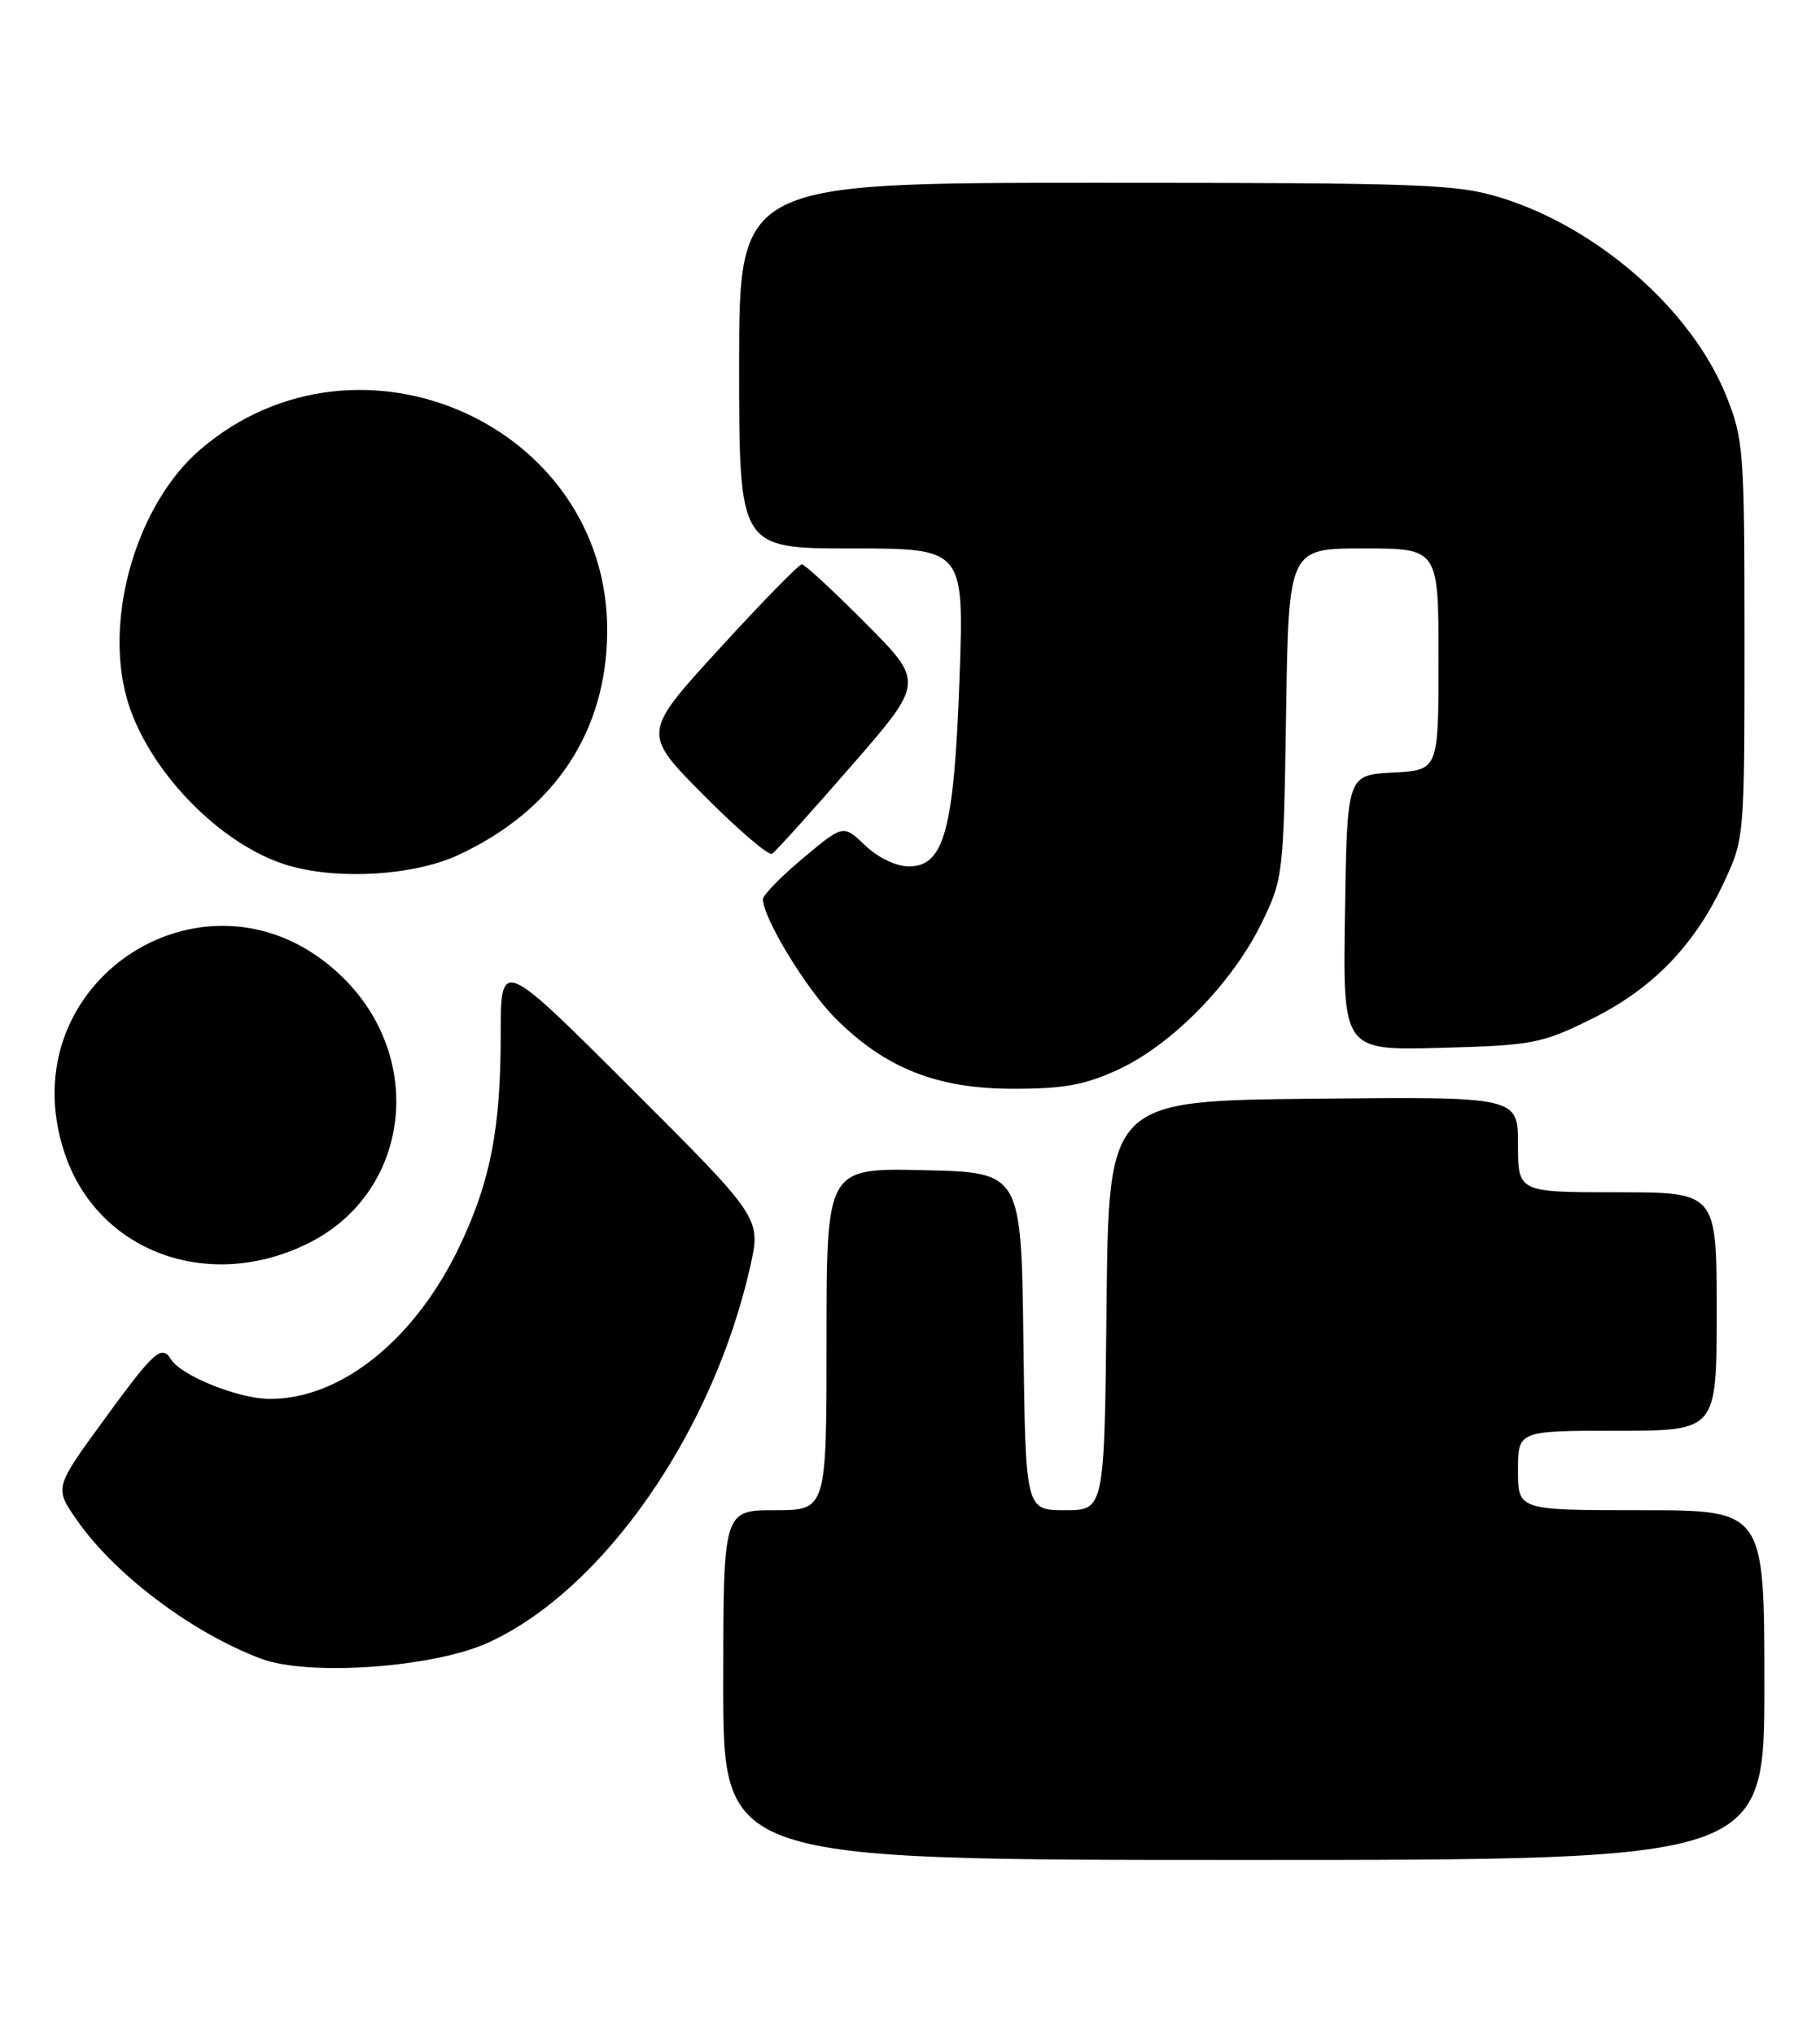 <?xml version="1.0" encoding="UTF-8" standalone="no"?>
<!DOCTYPE svg PUBLIC "-//W3C//DTD SVG 1.1//EN" "http://www.w3.org/Graphics/SVG/1.1/DTD/svg11.dtd" >
<svg xmlns="http://www.w3.org/2000/svg" xmlns:xlink="http://www.w3.org/1999/xlink" version="1.1" viewBox="0 0 229 256">
 <g >
 <path fill="currentColor"
d=" M 222.00 212.00 C 222.00 190.00 222.00 190.00 206.50 190.00 C 191.00 190.00 191.00 190.00 191.00 185.00 C 191.00 180.00 191.00 180.00 203.50 180.00 C 216.00 180.00 216.00 180.00 216.00 165.00 C 216.00 150.00 216.00 150.00 203.50 150.00 C 191.00 150.00 191.00 150.00 191.00 143.98 C 191.00 137.97 191.00 137.97 165.25 138.23 C 139.50 138.50 139.50 138.50 139.23 164.25 C 138.97 190.00 138.97 190.00 134.00 190.00 C 129.04 190.00 129.04 190.00 128.77 168.75 C 128.50 147.50 128.50 147.50 116.25 147.22 C 104.00 146.94 104.00 146.94 104.00 168.47 C 104.00 190.00 104.00 190.00 97.50 190.00 C 91.00 190.00 91.00 190.00 91.00 212.00 C 91.00 234.00 91.00 234.00 156.50 234.00 C 222.00 234.00 222.00 234.00 222.00 212.00 Z  M 61.45 206.65 C 75.90 200.04 89.69 180.23 94.39 159.37 C 95.77 153.24 95.77 153.24 79.38 136.88 C 63.00 120.52 63.00 120.52 63.00 130.21 C 63.00 141.90 61.73 148.51 57.93 156.57 C 52.35 168.42 43.00 176.00 33.97 176.00 C 30.06 176.00 22.79 173.09 21.51 171.01 C 20.34 169.12 19.38 169.99 13.11 178.59 C 6.85 187.17 6.85 187.17 9.63 191.18 C 14.40 198.07 24.11 205.39 32.84 208.68 C 38.81 210.92 54.56 209.81 61.45 206.65 Z  M 38.82 156.40 C 51.57 150.05 53.69 133.19 43.02 122.86 C 26.56 106.91 0.84 123.31 8.14 145.10 C 12.29 157.51 26.26 162.66 38.82 156.40 Z  M 140.79 134.52 C 147.47 131.41 155.01 123.71 158.67 116.27 C 161.46 110.58 161.50 110.20 161.82 89.75 C 162.14 69.00 162.14 69.00 171.57 69.00 C 181.00 69.00 181.00 69.00 181.00 82.95 C 181.00 96.90 181.00 96.90 175.25 97.20 C 169.50 97.50 169.50 97.50 169.23 114.83 C 168.95 132.16 168.95 132.16 181.25 131.83 C 192.79 131.52 193.97 131.30 200.17 128.24 C 207.87 124.45 213.16 119.02 216.86 111.12 C 219.49 105.52 219.50 105.42 219.50 80.50 C 219.50 56.68 219.39 55.23 217.18 49.75 C 212.84 39.01 201.11 28.69 188.91 24.89 C 183.32 23.15 179.18 23.00 137.91 23.00 C 93.00 23.00 93.00 23.00 93.00 46.00 C 93.00 69.00 93.00 69.00 107.15 69.00 C 121.31 69.00 121.31 69.00 120.73 85.36 C 120.05 104.41 118.81 109.00 114.36 109.00 C 112.75 109.00 110.47 107.90 108.86 106.36 C 106.10 103.73 106.10 103.73 101.05 107.96 C 98.27 110.28 96.00 112.61 96.00 113.13 C 96.00 115.49 101.46 124.46 105.12 128.12 C 111.40 134.40 117.91 136.98 127.50 136.98 C 133.90 136.98 136.56 136.49 140.79 134.52 Z  M 57.69 107.56 C 69.75 101.95 76.33 92.07 76.40 79.46 C 76.55 53.53 45.17 39.47 25.23 56.53 C 17.33 63.29 13.12 77.36 15.90 87.66 C 18.35 96.69 27.69 106.40 36.36 108.91 C 42.68 110.74 52.15 110.14 57.69 107.56 Z  M 107.10 96.38 C 116.29 85.83 116.29 85.83 108.92 78.42 C 104.87 74.34 101.25 71.00 100.89 71.00 C 100.52 71.00 95.85 75.78 90.51 81.62 C 80.79 92.24 80.79 92.24 88.57 100.07 C 92.85 104.38 96.71 107.68 97.14 107.42 C 97.57 107.15 102.05 102.19 107.10 96.38 Z "/>
</g>
</svg>